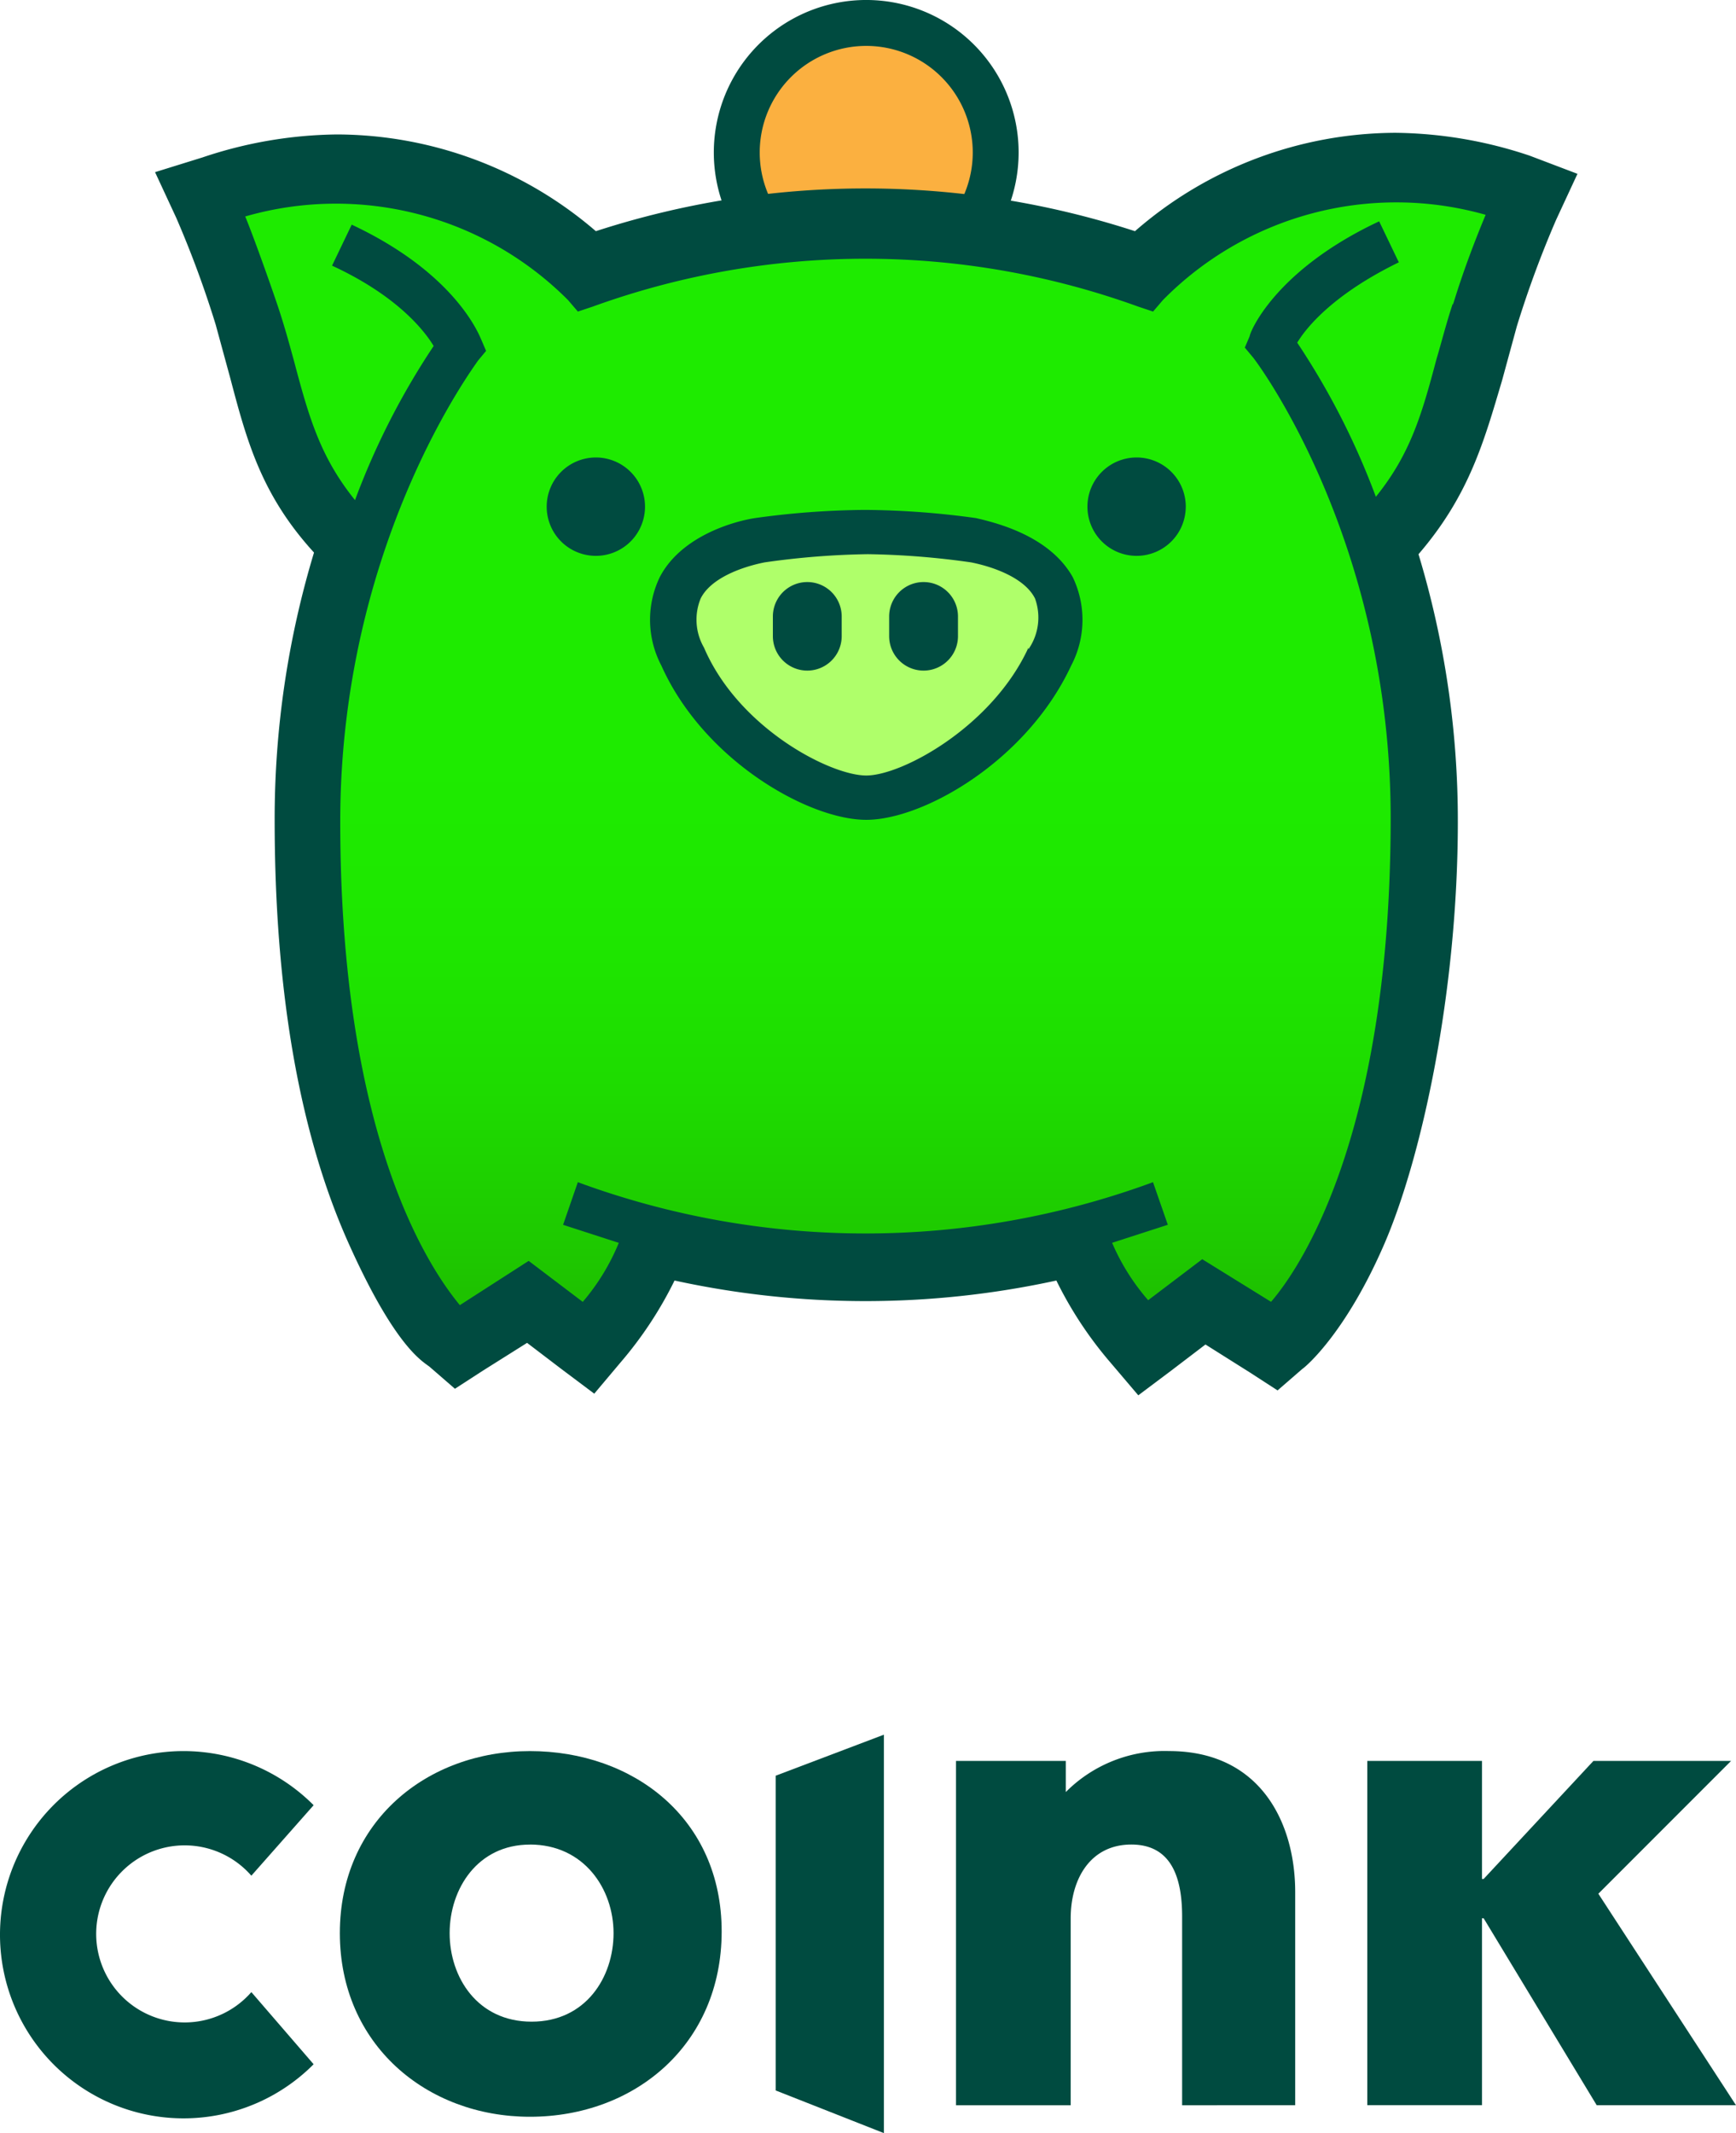 <svg id="Componente_1_2" data-name="Componente 1 – 2" xmlns="http://www.w3.org/2000/svg" xmlns:xlink="http://www.w3.org/1999/xlink" width="156.751" height="192.5" viewBox="0 0 156.751 192.5">
  <defs>
    <linearGradient id="linear-gradient" x1="0.5" y1="0.329" x2="0.5" y2="0.943" gradientUnits="objectBoundingBox">
      <stop offset="0.28" stop-color="#1eeb00"/>
      <stop offset="0.51" stop-color="#1ee700"/>
      <stop offset="0.73" stop-color="#1edb00"/>
      <stop offset="0.95" stop-color="#1ec800"/>
      <stop offset="1" stop-color="#1ec200"/>
    </linearGradient>
  </defs>
  <g id="Grupo_20662" data-name="Grupo 20662" transform="translate(0 156.545)">
    <path id="Trazado_27405" data-name="Trazado 27405" d="M116.692,138.372H104.115L93.905,121.5h-.148v16.868H83.4V107.3H93.757v10.653h.148l9.914-10.653h12.429l-11.985,11.985Z" transform="translate(40.059 -104.933)" fill="#004b40"/>
    <g id="Grupo_20661" data-name="Grupo 20661">
      <path id="Trazado_27406" data-name="Trazado 27406" d="M78.719,138.662V121.646c0-3.4-.888-6.51-4.587-6.51s-5.475,3.107-5.475,6.658v16.868H58.3V107.59h9.914V110.4a12.577,12.577,0,0,1,9.322-3.7c8.286,0,11.393,6.51,11.393,12.725v19.235Z" transform="translate(28.02 -105.222)" fill="#004b40"/>
      <g id="Grupo_20660" data-name="Grupo 20660">
        <path id="Trazado_27407" data-name="Trazado 27407" d="M47.3,137.808V109.4l9.766-3.7v35.955Z" transform="translate(22.744 -105.7)" fill="#004b40"/>
        <g id="Grupo_20659" data-name="Grupo 20659" transform="translate(0 1.479)">
          <path id="Trazado_27408" data-name="Trazado 27408" d="M37.864,139.7c-9.322,0-17.164-6.51-17.164-16.572S28.542,106.7,37.864,106.7s17.312,6.066,17.312,16.276S47.333,139.7,37.864,139.7Zm0-24.562c-4.735,0-7.25,4-7.25,7.99s2.515,7.99,7.4,7.99,7.4-4,7.4-7.99S42.747,115.134,37.864,115.134Z" transform="translate(9.986 -106.699)" fill="#004b40"/>
          <path id="Trazado_27409" data-name="Trazado 27409" d="M22.657,128.451a7.99,7.99,0,1,1,0-10.505l5.623-6.362a16.572,16.572,0,1,0,0,23.378Z" transform="translate(0.039 -106.7)" fill="#004b40"/>
        </g>
      </g>
    </g>
  </g>
  <g id="Grupo_20663" data-name="Grupo 20663" transform="translate(14)">
    <ellipse id="Elipse_1803" data-name="Elipse 1803" cx="11.689" cy="11.689" rx="11.689" ry="11.689" transform="translate(52.527 2.219)" fill="#fbb040"/>
    <path id="Trazado_27410" data-name="Trazado 27410" d="M57.461,27.421A13.761,13.761,0,1,1,71.221,13.661,13.761,13.761,0,0,1,57.461,27.421Zm0-23.378a9.618,9.618,0,1,0,9.618,9.618,9.618,9.618,0,0,0-9.618-9.618Z" transform="translate(6.755 0.1)" fill="#004b40"/>
    <path id="Trazado_27411" data-name="Trazado 27411" d="M42.176,114.158l-6.51,4.143-1.184-.888c-.592-.444-13.317-11.541-13.317-47.792a80.936,80.936,0,0,1,3.847-24.71C20.13,39.732,18.8,35,17.171,29.079L15.839,24.2a95.434,95.434,0,0,0-3.551-10.061L11.4,12.063l2.219-.74A37.287,37.287,0,0,1,25.161,9.4a33.884,33.884,0,0,1,22.934,9.026,76.645,76.645,0,0,1,49.716,0,33.884,33.884,0,0,1,22.934-8.878,37.287,37.287,0,0,1,11.541,1.924l2.219.74-.888,2.071a95.436,95.436,0,0,0-3.7,9.766l-1.332,4.883c-1.628,5.919-2.811,10.505-7.842,15.832a80.935,80.935,0,0,1,3.847,24.71c0,36.4-12.725,47.348-13.317,47.792l-1.184.888-6.51-4.143L97.81,118.3l-1.184-1.48a31.369,31.369,0,0,1-5.179-8.434,79.013,79.013,0,0,1-36.991,0,31.369,31.369,0,0,1-5.179,8.434l-1.184,1.48Z" transform="translate(-8.737 4.656)" fill="url(#linear-gradient)"/>
    <path id="Trazado_27412" data-name="Trazado 27412" d="M58.656,56.37c4.439,0,13.169-5.031,16.572-12.725S71.233,33.584,68.274,33.14a74.426,74.426,0,0,0-9.618-.74,74.426,74.426,0,0,0-9.618.74c-2.959.592-10.357,2.959-6.954,10.505S54.217,56.37,58.656,56.37Z" transform="translate(5.56 15.688)" fill="#afff6a"/>
    <path id="Trazado_27413" data-name="Trazado 27413" d="M83.73,42.771a75.462,75.462,0,0,0-10.061-.74,75.313,75.313,0,0,0-9.914.74c-1.924.3-6.658,1.628-8.582,5.327a8.878,8.878,0,0,0,.148,7.99C59.168,64.67,68.637,70,73.816,70s14.5-5.327,18.5-13.909a8.878,8.878,0,0,0,.148-7.99C90.388,44.4,85.653,43.215,83.73,42.771ZM88.464,54.46C85.209,61.563,77.071,66,73.816,66S62.275,61.711,59.168,54.46a5.031,5.031,0,0,1-.3-4.439c.888-1.776,3.551-2.811,5.771-3.255a72.647,72.647,0,0,1,9.322-.74,72.8,72.8,0,0,1,9.322.74c2.219.444,4.883,1.48,5.771,3.255a5.031,5.031,0,0,1-.592,4.587Zm45.277-44.389A39.21,39.21,0,0,0,121.608,8a35.955,35.955,0,0,0-23.526,8.878,78.716,78.716,0,0,0-48.68,0,35.955,35.955,0,0,0-23.378-8.73,39.21,39.21,0,0,0-12.133,2.071L9.6,11.551l1.924,4.143a93.366,93.366,0,0,1,3.551,9.618l1.332,4.883c1.48,5.623,2.811,10.505,7.546,15.684A83.008,83.008,0,0,0,20.4,70c0,15.388,2.219,28.261,6.658,38.174s6.954,10.8,7.4,11.245l2.219,1.924,2.515-1.628,4-2.515,3.107,2.367,2.959,2.219,2.367-2.811a34.919,34.919,0,0,0,4.883-7.4,80.936,80.936,0,0,0,34.475,0,34.92,34.92,0,0,0,4.883,7.4l2.515,2.959,2.959-2.219,3.107-2.367,3.995,2.515,2.515,1.628,2.219-1.924c.444-.3,3.995-3.4,7.4-11.245s6.658-22.786,6.658-38.174a83.008,83.008,0,0,0-3.551-24.118c4.587-5.327,5.919-10.209,7.546-15.684l1.332-4.883a93.364,93.364,0,0,1,3.551-9.618l1.924-4.143Zm-6.954,13.317c-.592,1.776-1.036,3.551-1.48,5.031-1.332,5.031-2.367,8.582-5.475,12.429a67.175,67.175,0,0,0-7.1-13.909c.888-1.48,3.4-4.439,9.174-7.25l-1.776-3.7c-9.47,4.439-11.689,10.061-11.689,10.357L108,27.383l.74.888c.148.148,12.429,16.276,12.429,41.578,0,28.261-7.99,40.394-10.8,43.649l-6.214-3.847-4.883,3.7a19.679,19.679,0,0,1-3.255-5.179l5.031-1.628L99.71,102.7a75.165,75.165,0,0,1-51.935,0l-1.332,3.847,5.031,1.628a19.679,19.679,0,0,1-3.255,5.327l-4.883-3.7-6.214,3.995c-2.811-3.4-10.8-15.24-10.8-43.649,0-25.154,12.281-41.282,12.429-41.578l.74-.888-.444-1.036c-.148-.3-2.219-5.919-11.689-10.357l-1.776,3.7c5.771,2.663,8.286,5.771,9.174,7.25a67.176,67.176,0,0,0-7.1,13.909c-3.107-3.847-4.143-7.4-5.475-12.429-.444-1.628-.888-3.255-1.48-5.031s-2.219-6.362-2.959-8.138a29.593,29.593,0,0,1,29.149,7.546l.888,1.036,1.332-.444a72.354,72.354,0,0,1,49.272,0l1.332.444.888-1.036A29.593,29.593,0,0,1,129.746,15.4c-.74,1.776-1.924,4.735-2.959,8.138ZM71.6,51.649v1.776a3.107,3.107,0,1,1-6.214,0V51.649a3.107,3.107,0,0,1,6.214,0ZM53.841,41.736A4.439,4.439,0,1,1,49.4,37.3,4.439,4.439,0,0,1,53.841,41.736ZM82.1,51.649v1.776a3.107,3.107,0,0,1-6.214,0V51.649a3.107,3.107,0,0,1,6.214,0Zm20.567-9.914A4.439,4.439,0,1,1,98.23,37.3,4.439,4.439,0,0,1,102.669,41.736Z" transform="translate(-9.6 3.985)" fill="#004b40"/>
  </g>
</svg>
